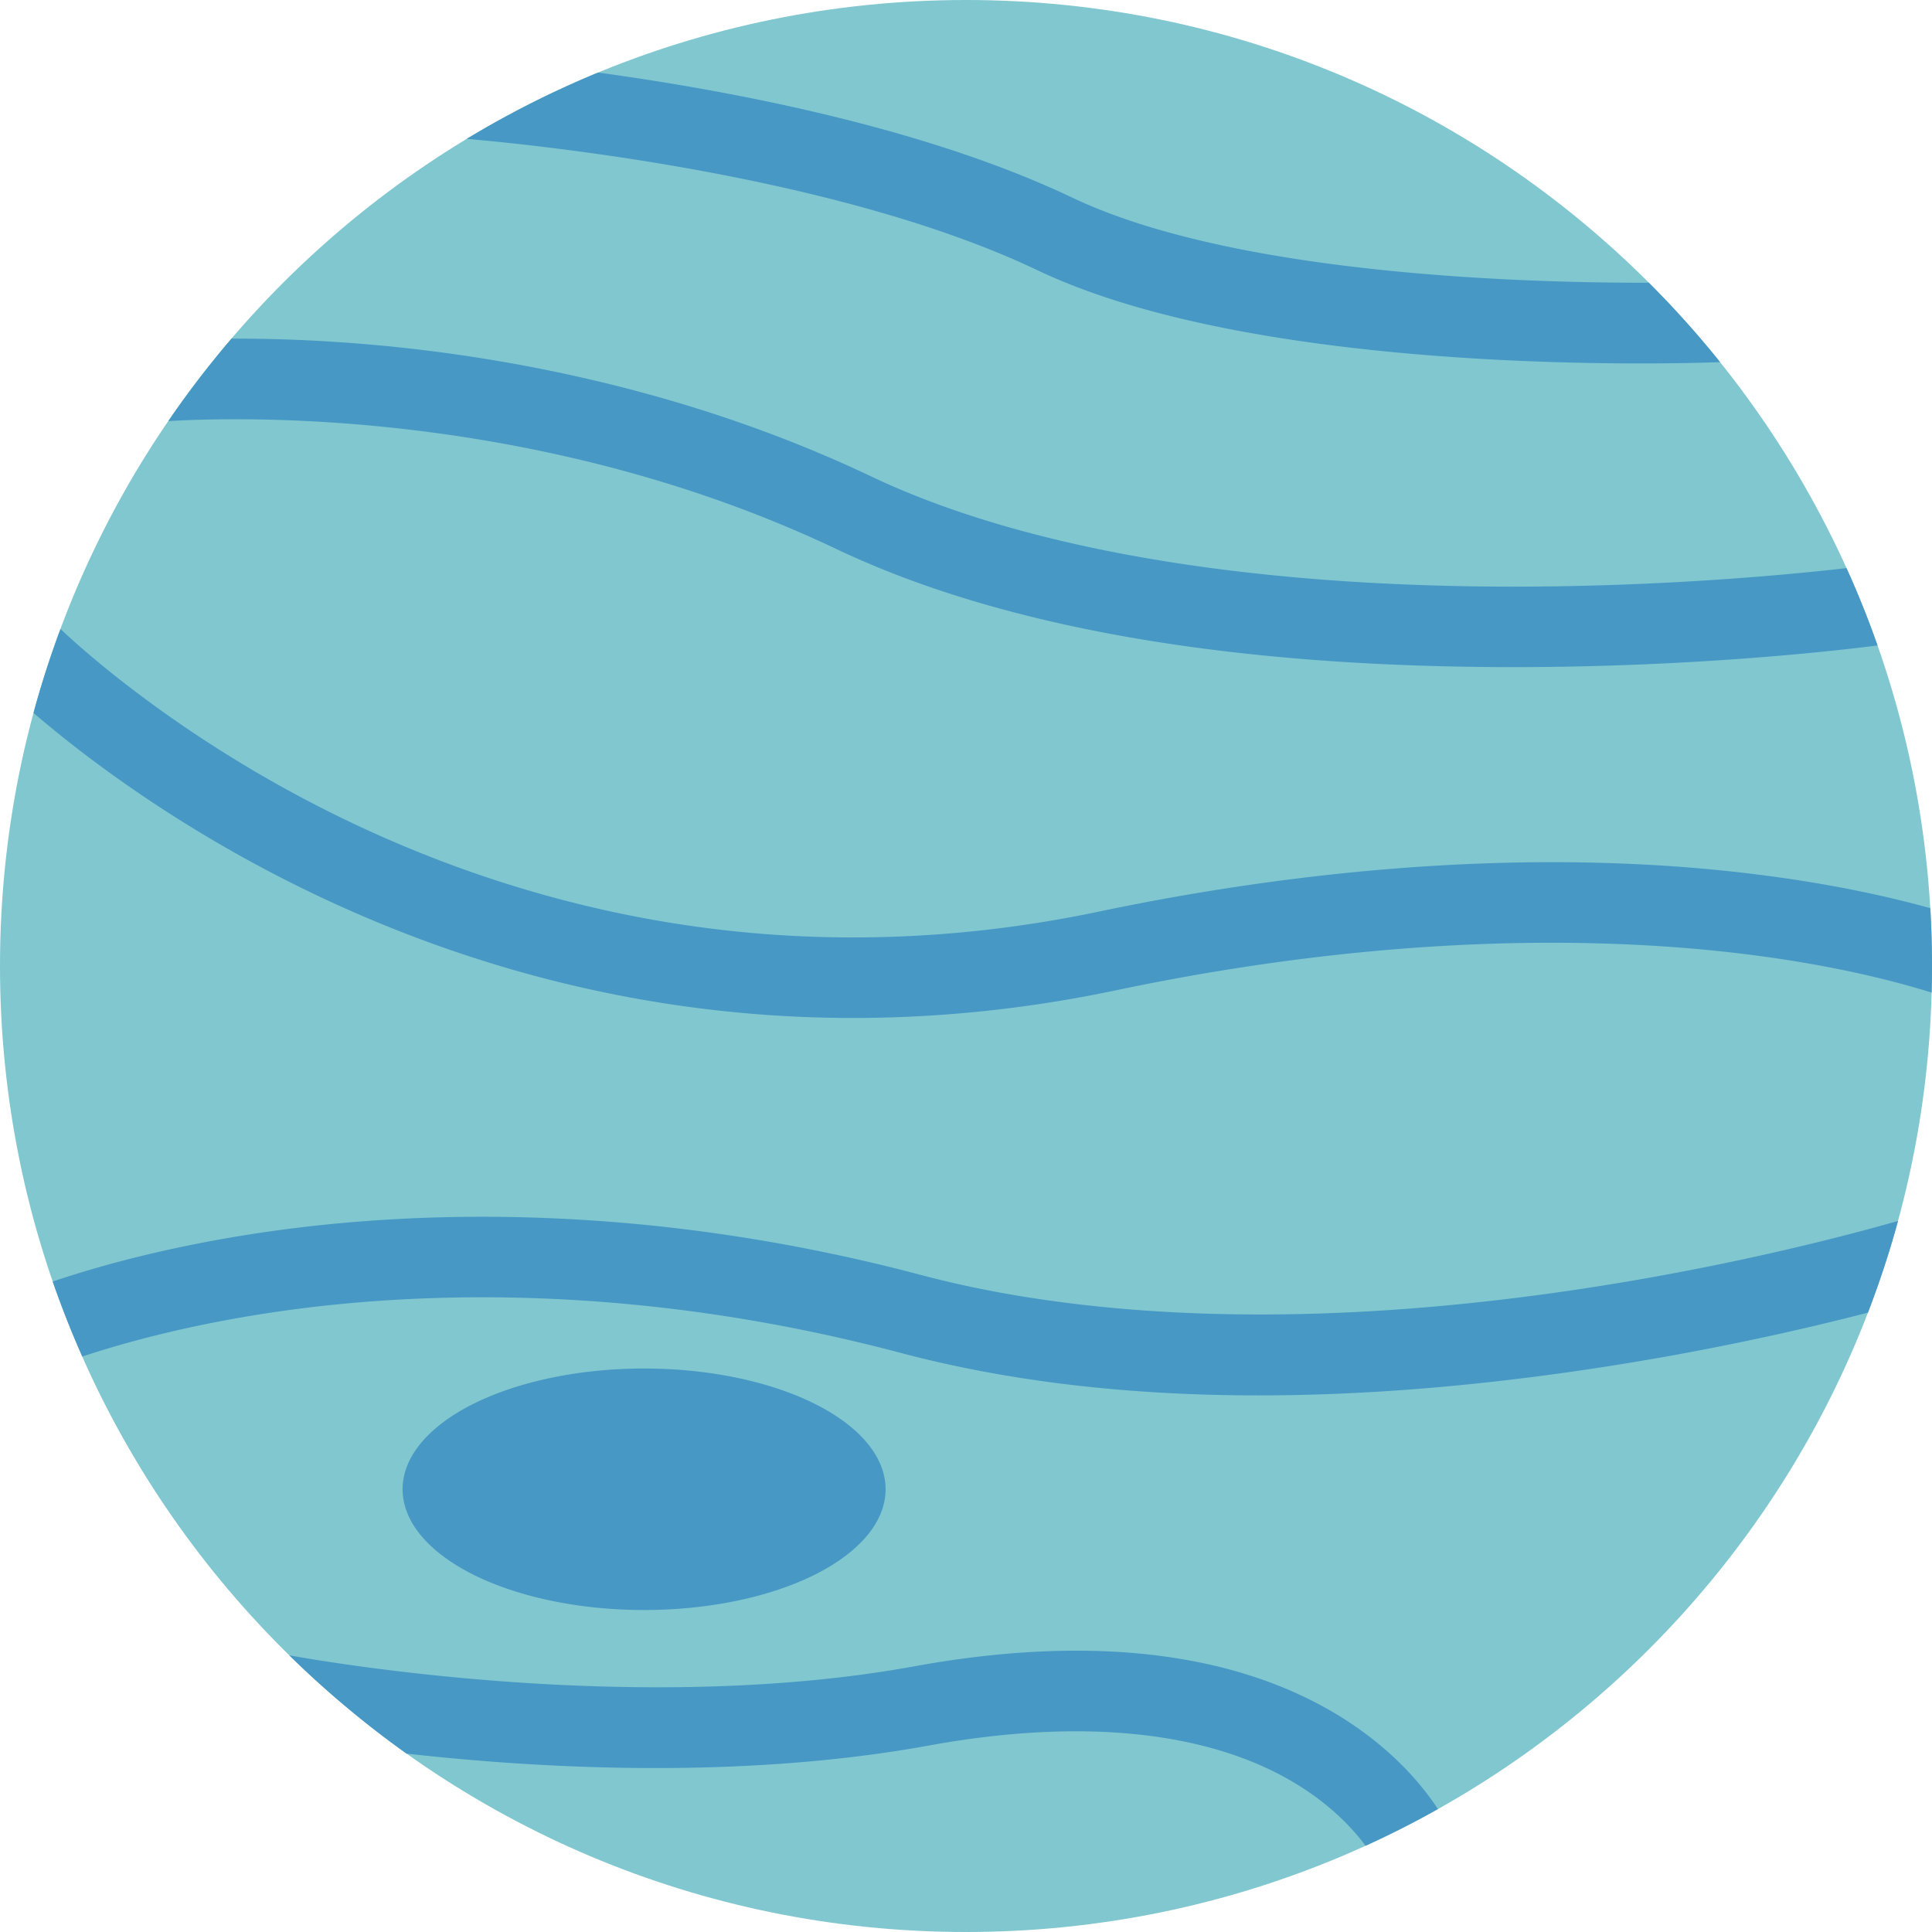 <svg class="icon" style="width: 1em;height: 1em;vertical-align: middle;fill: currentColor;overflow: hidden;" viewBox="0 0 1024 1024" version="1.1" xmlns="http://www.w3.org/2000/svg" p-id="2913"><path d="M1024 511.992C1024 794.778 794.808 1024 512.008 1024 229.254 1024 0 794.778 0 511.992 0 229.222 229.254 0 512.008 0 794.808 0 1024 229.222 1024 511.992z" fill="#81c7d0" p-id="2914"></path><path d="M582.698 483.118c-75.69 15.906-151.502 18.016-225.316 6.296-59.812-9.484-118.564-28.016-174.626-55.062-76.064-36.674-129.44-80.908-150.69-100.97a507.506 507.506 0 0 0-14.314 44.468c29.252 25.158 79.314 62.44 145.628 94.518 59.876 29 122.69 48.876 186.69 59.094a648.42 648.42 0 0 0 102.126 8.078c46.188 0 92.814-4.89 139.252-14.656 149.002-31.312 262.926-27.796 332.302-19.328 48 5.844 81.812 14.812 100.062 20.546 0.124-4.688 0.188-9.39 0.188-14.11 0-10.282-0.312-20.484-0.876-30.624-21-5.86-51.812-12.876-91.812-17.876-132.19-16.546-262.55 1.548-348.614 19.626zM1006 647.12c-24.876 7.124-87.624 23.876-166.876 35.876-170.236 25.812-284.614 10.376-350.552-7.124-148.19-39.314-271.378-34.064-348.694-22.752-51.124 7.5-89.25 18.438-111.938 26.126a514.716 514.716 0 0 0 15.688 39.75c21.124-7 56.876-17.094 104.25-23.906 73.002-10.5 189.442-15.188 329.756 22.032 56.438 14.968 119.814 22.468 189.378 22.468 55.812 0 115.672-4.844 179.236-14.5 60.564-9.218 111.064-20.876 143.814-29.376 6.062-15.842 11.438-32.032 15.938-48.594zM710.574 909.936c-25-15.5-54.562-26-88.002-31.188-40.562-6.344-87.002-4.844-138.002 4.438-145.314 26.5-311.754-2.282-331.256-5.844a521.64 521.64 0 0 0 62.126 52.096c68.752 7.75 176.126 14.062 276.754-4.252 80.314-14.624 147.128-7.938 193.254 19.376 19.75 11.75 31.688 24.75 38.312 33.75a501.42 501.42 0 0 0 38.36-19.468c-8.312-12.72-24.17-31.908-51.546-48.908zM978.688 301.114c-28 3.22-96.876 9.986-179.566 9.814-140.922-0.296-257.674-20.516-337.55-58.486-99.126-47.094-198.442-63.906-264.254-69.718-29.438-2.594-54.752-3.312-74.626-3.234a506.232 506.232 0 0 0-33.5 43.718c38.562-2.36 197.504-6.594 354.068 67.766 86.938 41.298 206.816 62.36 356.426 62.61h2.624c99.378 0 177.004-9.422 192.816-11.484a491.984 491.984 0 0 0-16.438-40.986zM873.936 149.862c-69.69 0.11-220.674-4.702-305.676-45.142-78.314-37.266-181.004-56.672-251.254-66.266a511.53 511.53 0 0 0-69.626 35.142c45.69 4.016 199.692 20.704 302.506 69.64 91.69 43.612 244.862 49.392 319.614 49.392 22.19 0 37.44-0.516 42.19-0.688a507.3 507.3 0 0 0-37.754-42.078z" fill="#4798c4" p-id="2915"></path><path d="M213.378 789.34a128.002 64.002 0 1 0 256.004 0 128.002 64.002 0 1 0-256.004 0Z" fill="#4798c4" p-id="2916"></path></svg>